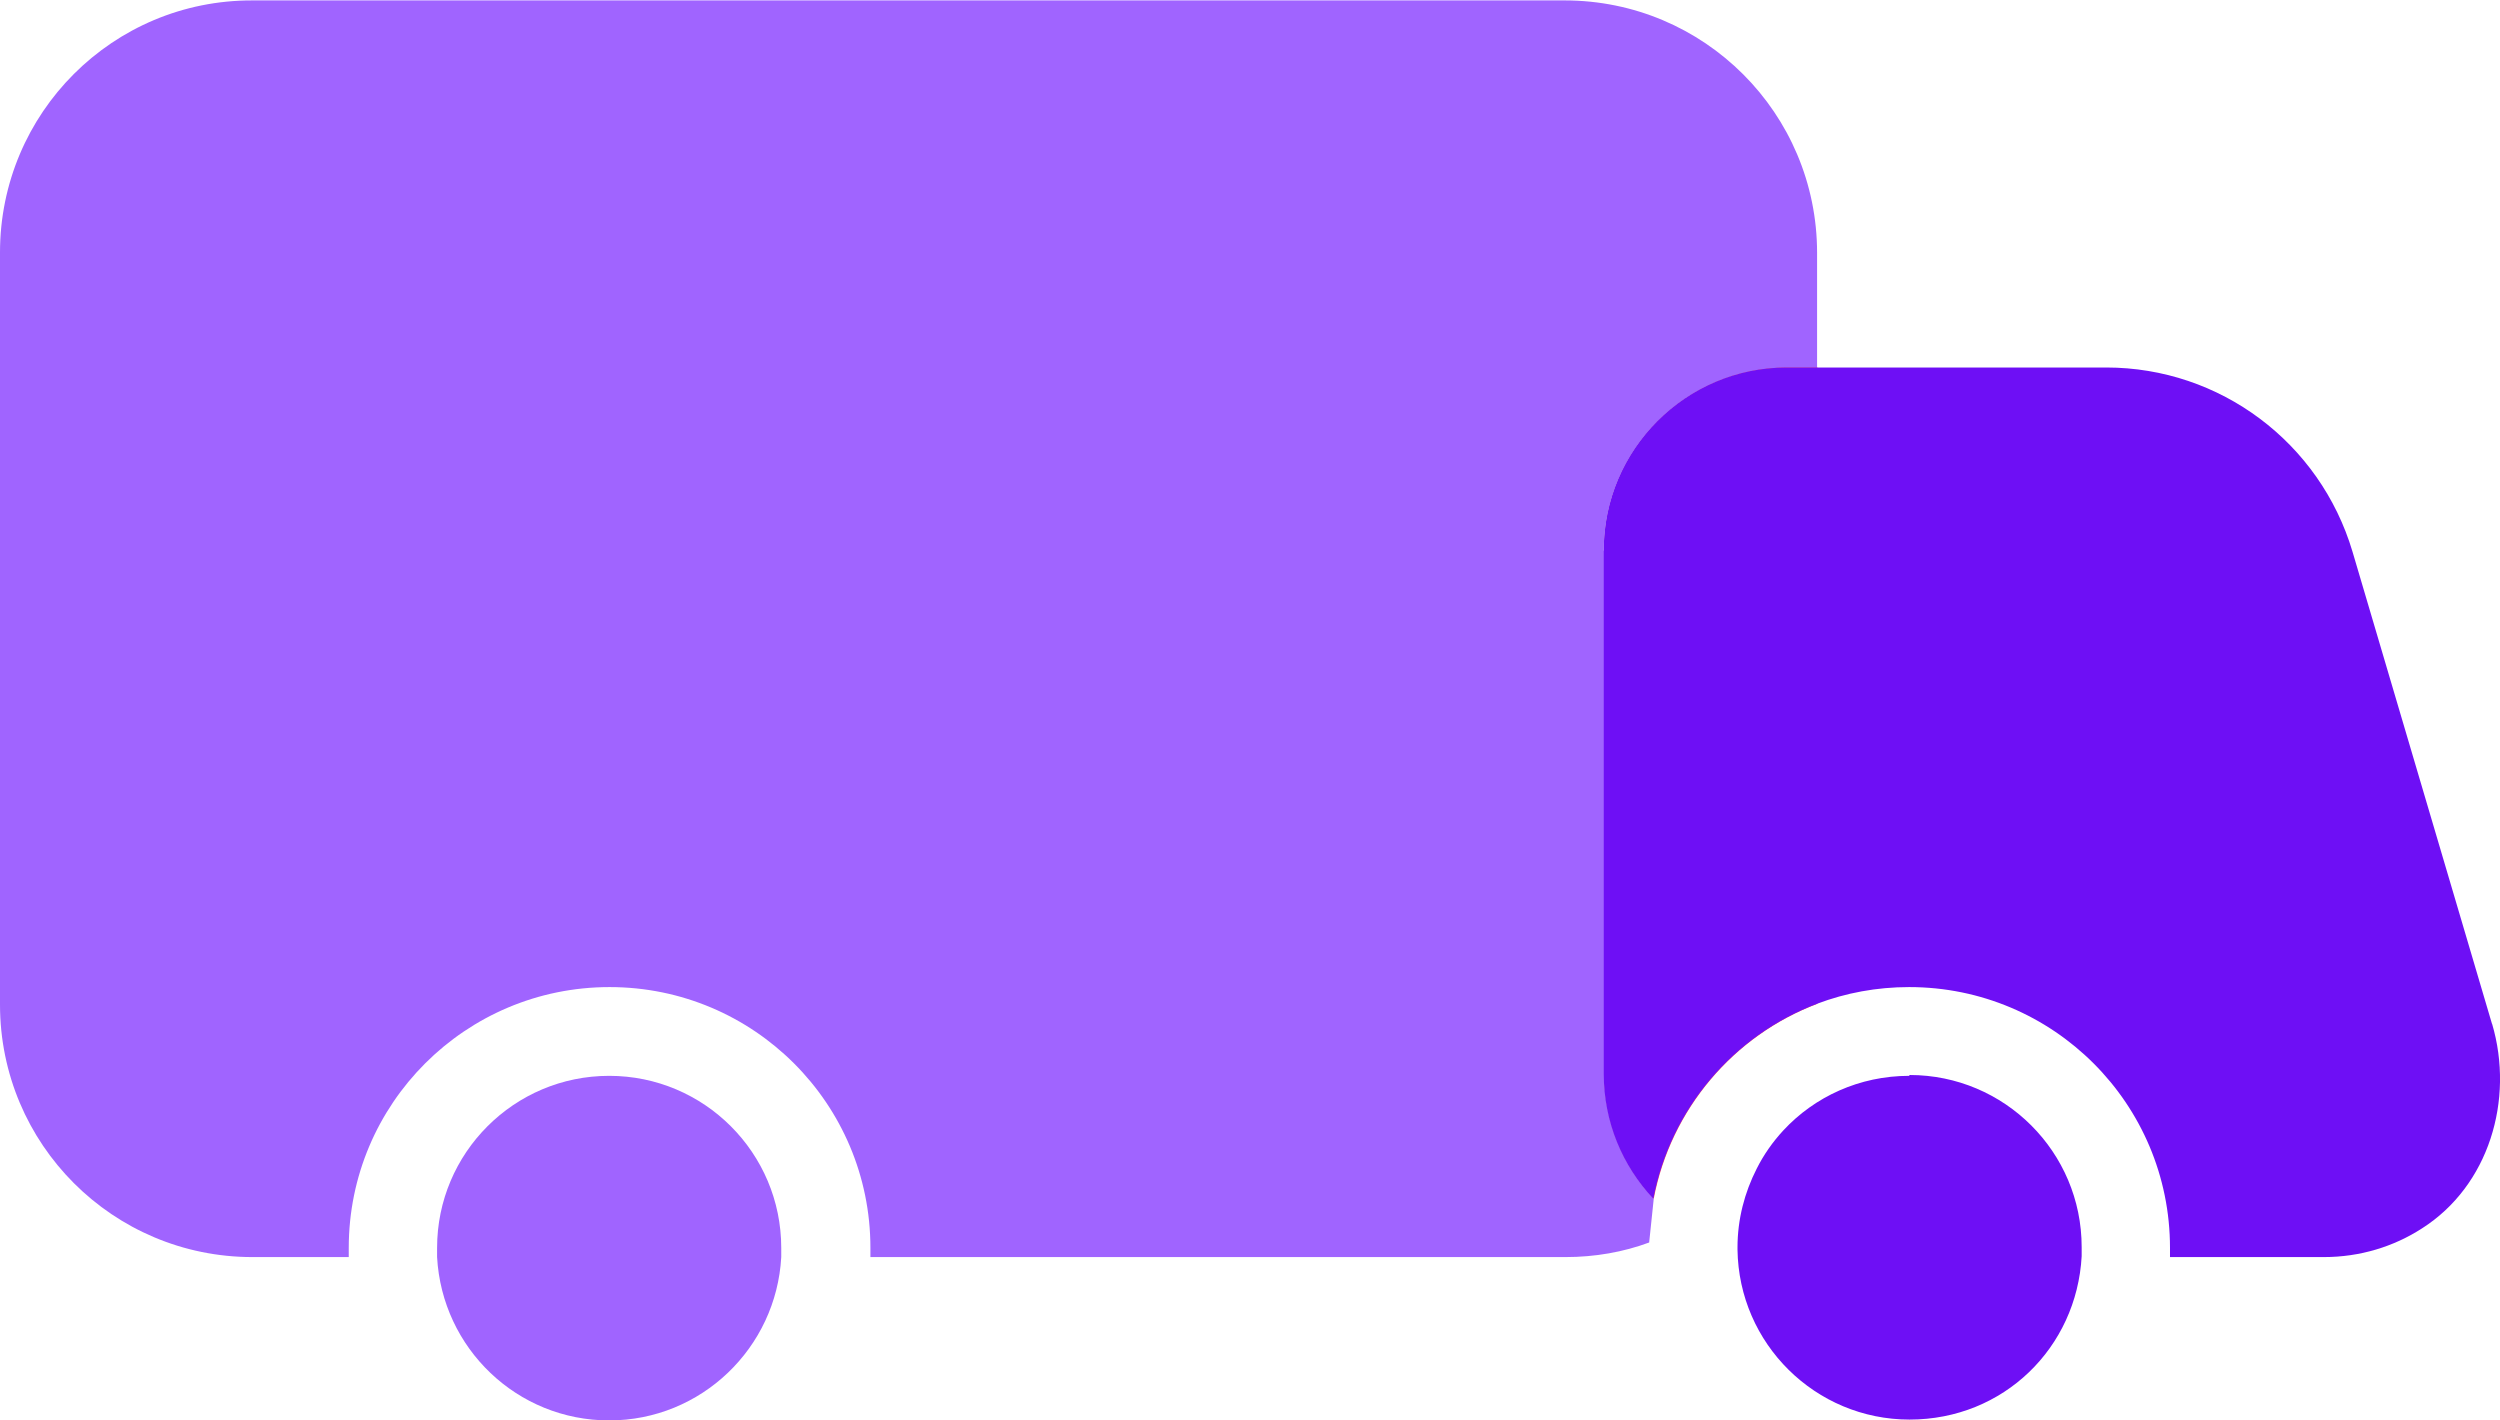 <?xml version="1.0" encoding="UTF-8"?><svg id="Layer_1" xmlns="http://www.w3.org/2000/svg" viewBox="0 0 60 34.09"><defs><style>.cls-1{fill:#6e0ff5;}.cls-2{fill:#f55364;}.cls-3{fill:#a064ff;}</style></defs><path class="cls-3" d="m38.49,13.22c0-2.43,1.97-4.39,4.39-4.39h.73v-2.76c0-3.35-2.71-6.06-6.06-6.06H6.06C2.71,0,0,2.71,0,6.06v18.05c0,3.35,2.71,6.06,6.06,6.06h2.31c0-.07,0-.15,0-.22,0-3.46,2.8-6.26,6.26-6.26s6.26,2.8,6.26,6.26c0,.07,0,.15,0,.22h16.68c.71,0,1.39-.12,2.01-.35l.11-1.05c-.73-.78-1.19-1.84-1.19-3v-12.56Z"/><path class="cls-2" d="m42.89,8.82c-2.42,0-4.39,1.97-4.39,4.39v12.56c0,1.16.45,2.21,1.19,3,.41-2.15,1.92-3.92,3.93-4.68v-15.27h-.73Z"/><path class="cls-1" d="m59.81,24.58l-3.35-11.34c-.78-2.62-3.18-4.42-5.91-4.42h-7.67c-2.42,0-4.39,1.97-4.39,4.39v12.56c0,1.16.45,2.21,1.19,3,.41-2.15,1.92-3.92,3.93-4.68.69-.26,1.43-.4,2.21-.4,3.46,0,6.26,2.8,6.26,6.26,0,.07,0,.15,0,.22h3.69c.87,0,1.68-.25,2.36-.69,1.6-1.02,2.22-3.08,1.68-4.91Z"/><path class="cls-3" d="m18.75,29.95c0,.07,0,.14,0,.22-.12,2.18-1.92,3.92-4.13,3.92s-4.01-1.73-4.13-3.92c0-.07,0-.14,0-.22,0-2.28,1.85-4.13,4.13-4.13s4.13,1.85,4.13,4.13Z"/><path class="cls-1" d="m45.82,25.82c-1.19,0-2.27.5-3.02,1.31,0,0,0,0,0,0-.25.27-.47.58-.64.92-.29.57-.46,1.21-.46,1.89v.05c.03,2.26,1.87,4.08,4.13,4.08s4.01-1.73,4.13-3.92c0-.07,0-.15,0-.22,0-2.28-1.85-4.13-4.13-4.13Z"/></svg>